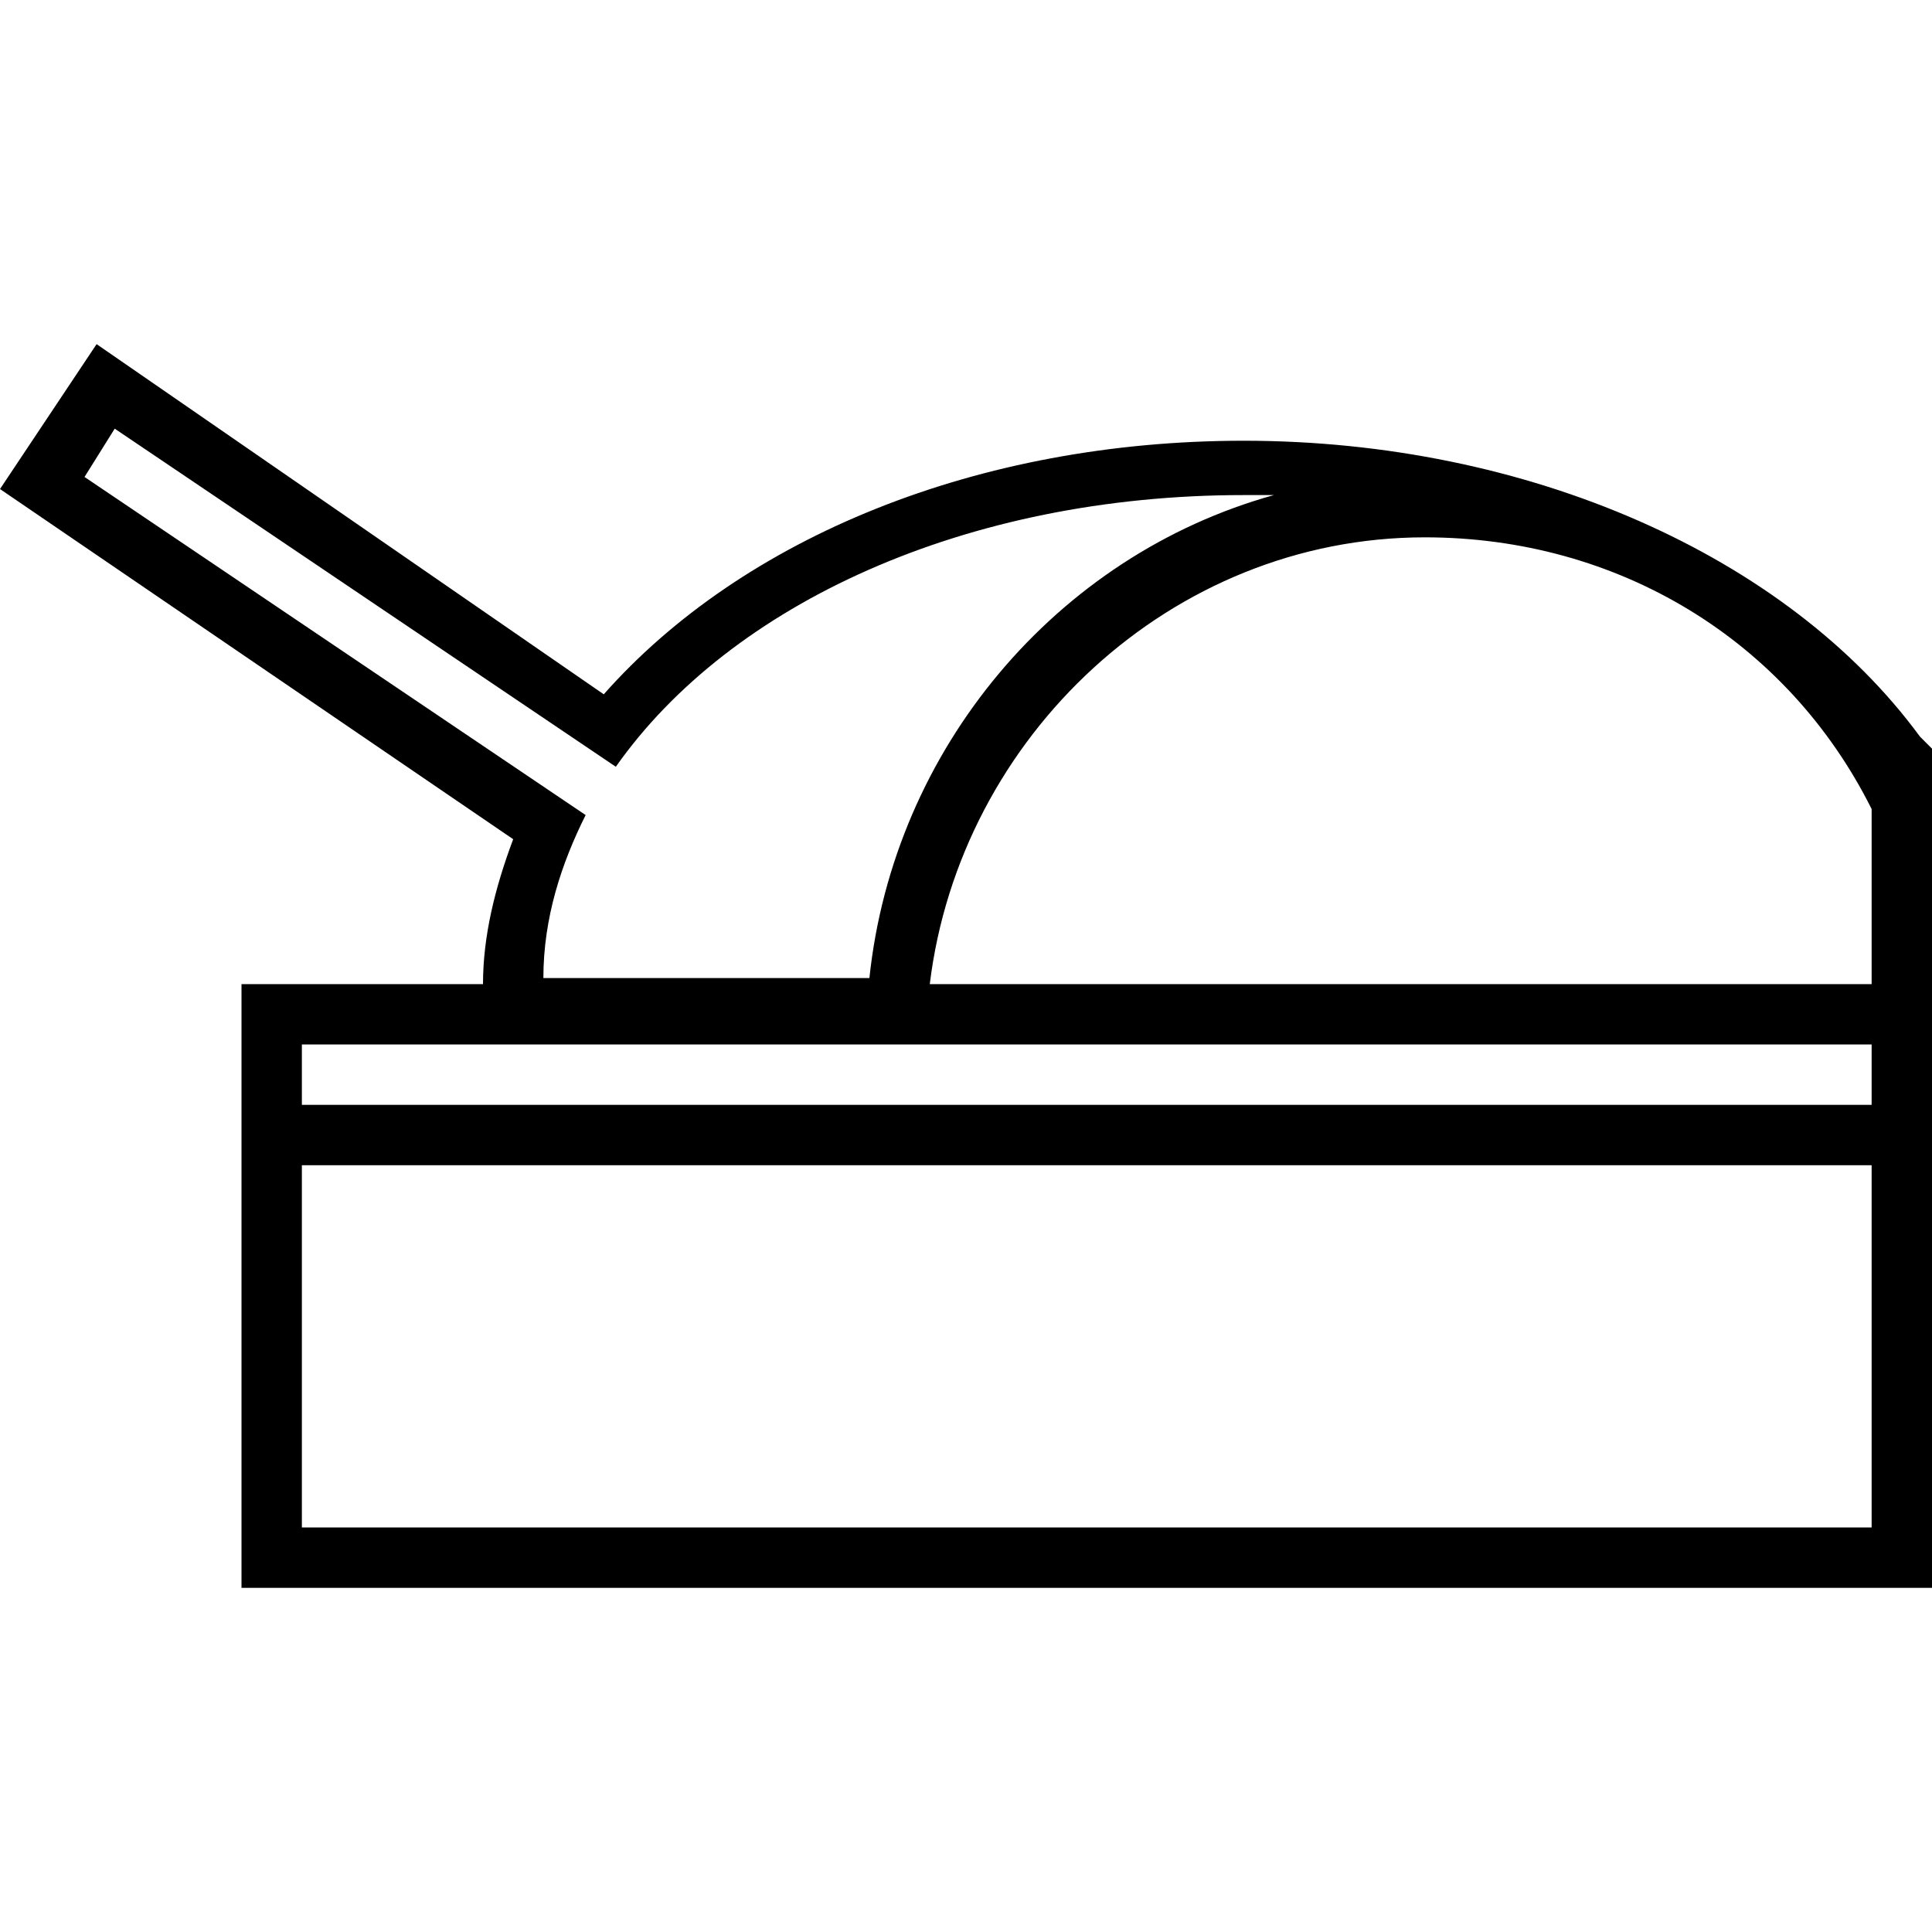 <?xml version="1.0" encoding="utf-8"?>
<!-- Generator: Adobe Illustrator 16.0.0, SVG Export Plug-In . SVG Version: 6.00 Build 0)  -->
<!DOCTYPE svg PUBLIC "-//W3C//DTD SVG 1.1//EN" "http://www.w3.org/Graphics/SVG/1.1/DTD/svg11.dtd">
<svg version="1.1" id="kc-aa" xmlns="http://www.w3.org/2000/svg" xmlns:xlink="http://www.w3.org/1999/xlink" x="0px" y="0px"
	 width="32px" height="32px" viewBox="0 0 32 32" enable-background="new 0 0 32 32" xml:space="preserve">
<path d="M31.8,12.2c-2.2-3-6.5-4.9-11.2-4.9c-4.4,0-8.3,1.6-10.6,4.2L1.6,5.7L0,8.1l8.5,5.8C8.2,14.7,8,15.5,8,16.3H4v10h28V12.4
	L31.8,12.2z M31,13.4v2.9H15.4c0.5-4.1,4-7.4,8.2-7.4C26.8,8.9,29.6,10.6,31,13.4z M1.4,7.9l0.5-0.8l8.3,5.6
	c1.9-2.7,5.8-4.5,10.4-4.5c0.2,0,0.4,0,0.5,0c-3.6,1-6.3,4.2-6.7,8H9c0-1,0.3-1.9,0.7-2.7L1.4,7.9z M5,25.3v-6h26v6H5z M31,18.3H5
	v-1h26V18.3z"/>
</svg>
